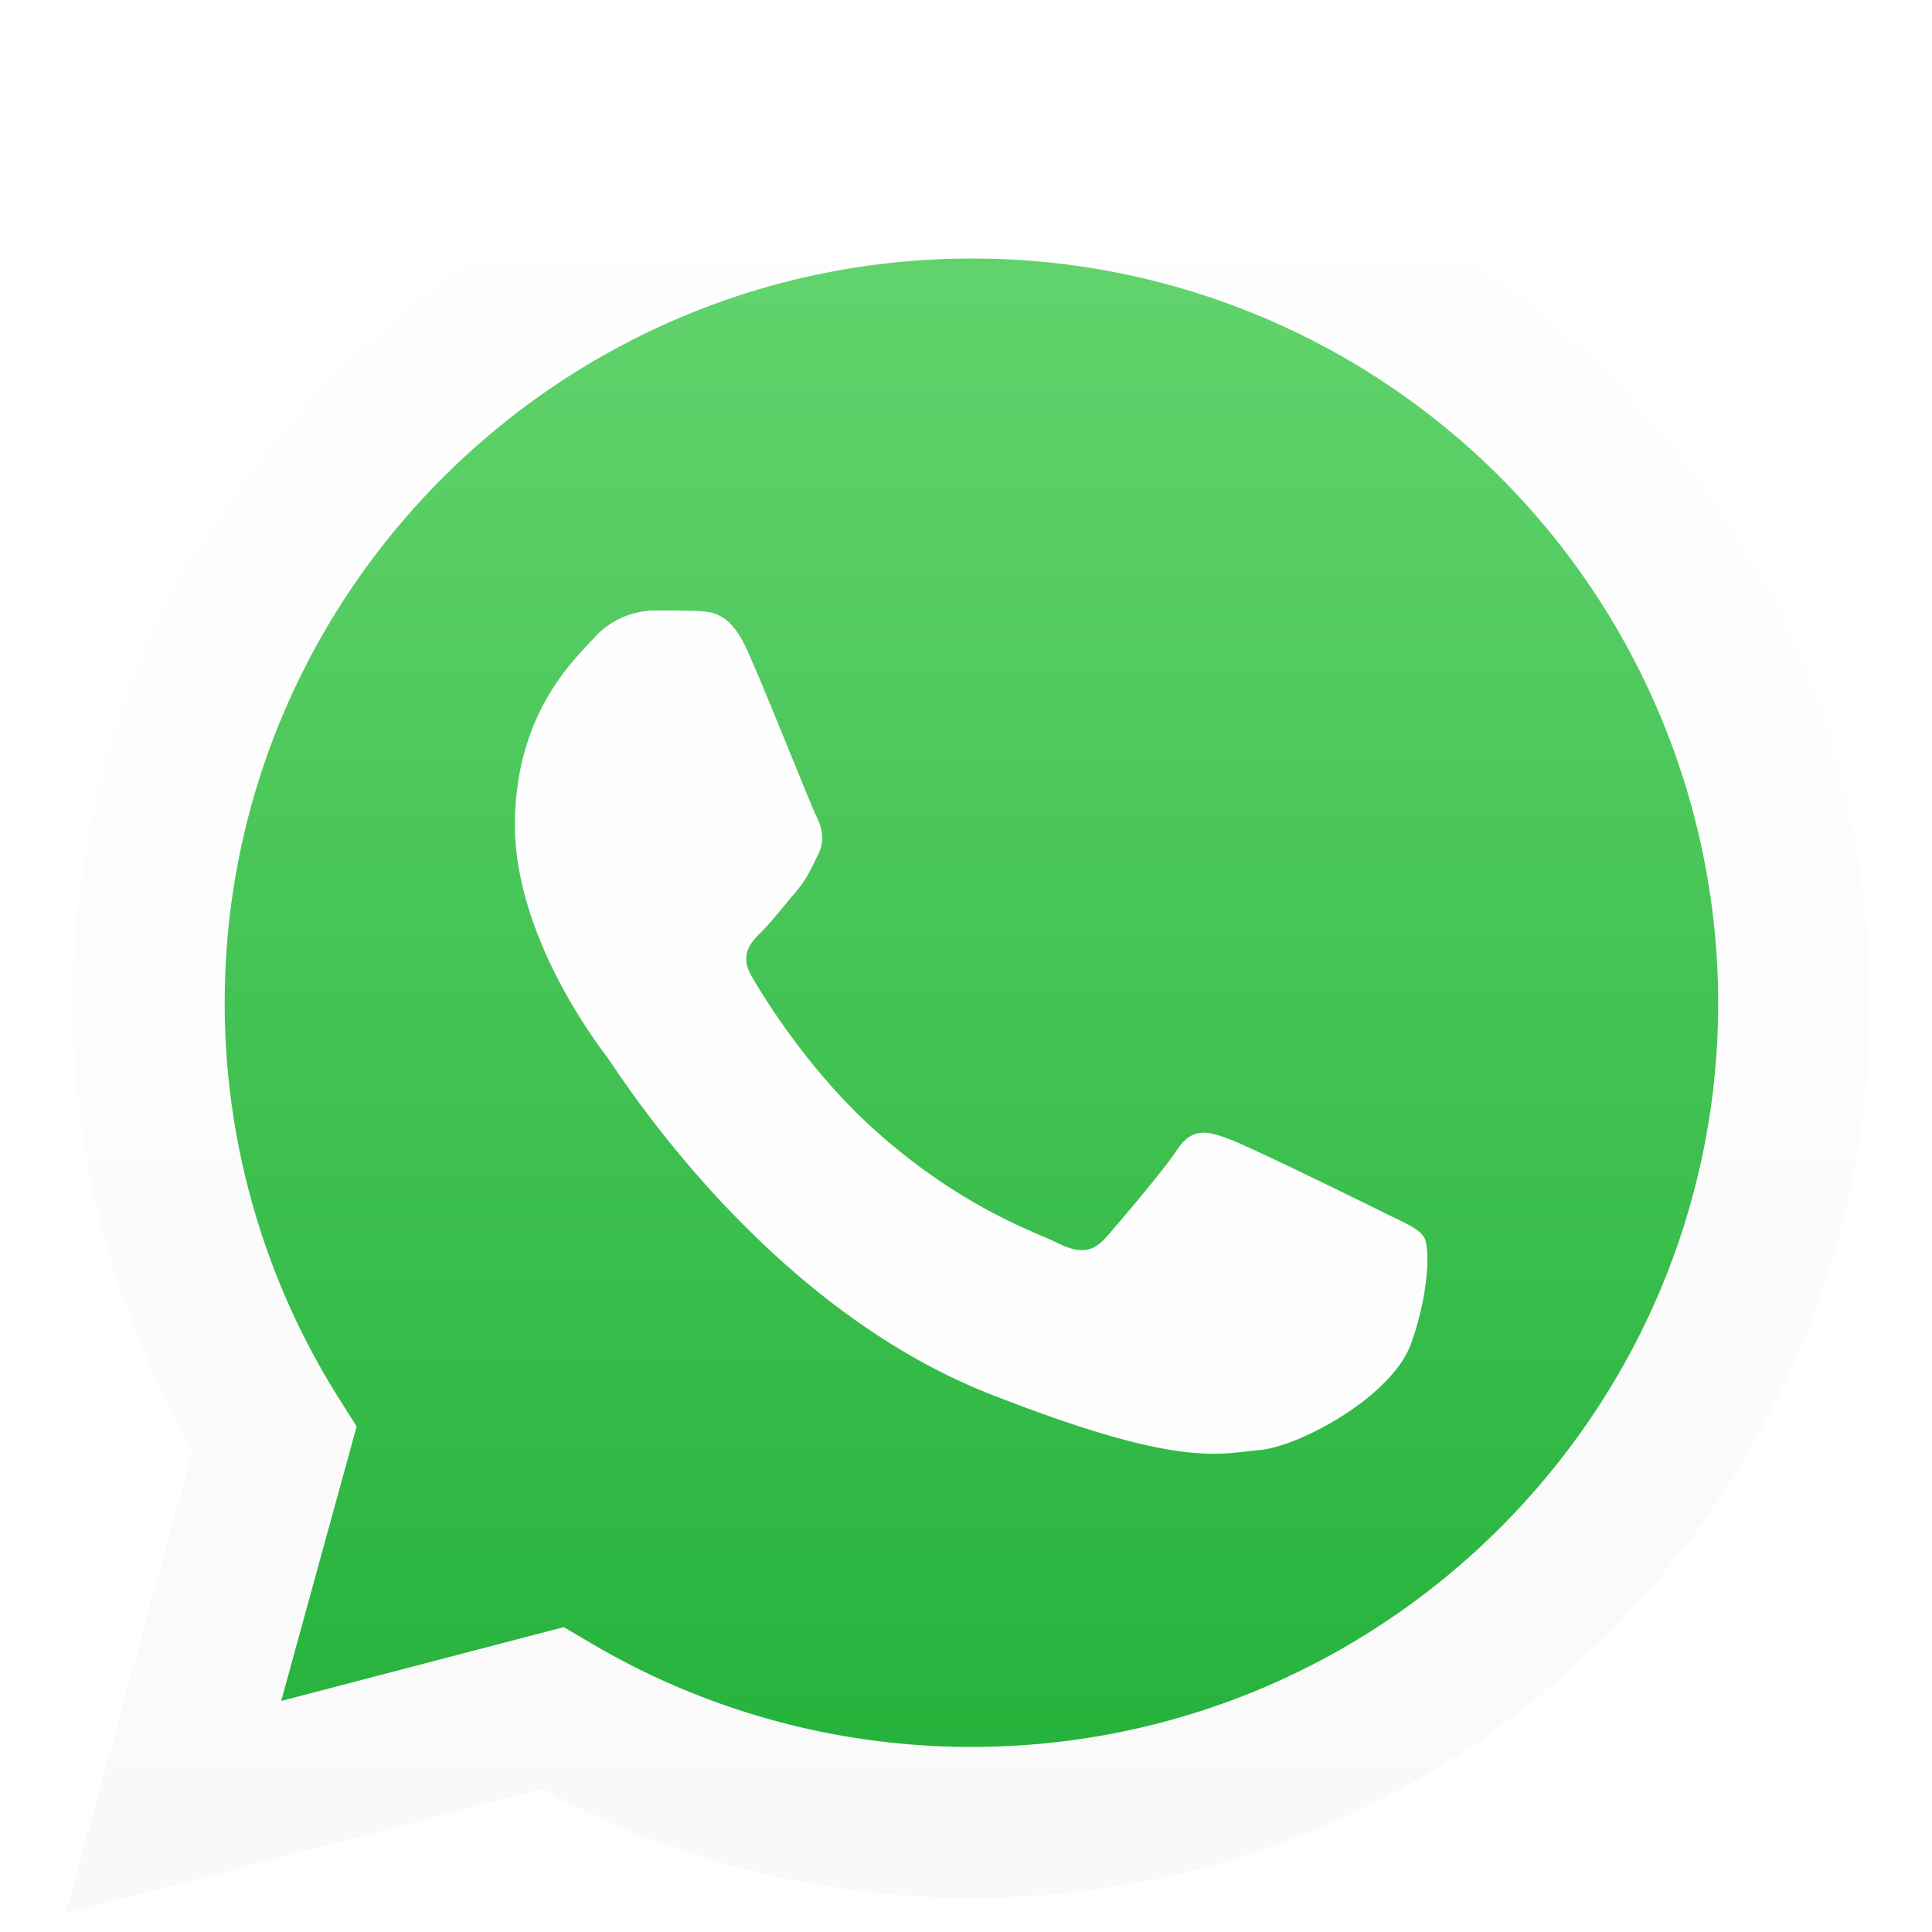 <svg xmlns="http://www.w3.org/2000/svg" xmlns:xlink="http://www.w3.org/1999/xlink" width="450" height="450" viewBox="0 0 450 450">
  <defs>
    <style>
      .cls-1 {
        filter: url(#filter);
      }

      .cls-2 {
        filter: url(#filter-2);
      }

      .cls-3, .cls-4, .cls-6 {
        fill-rule: evenodd;
      }

      .cls-3 {
        fill: url(#linear-gradient);
      }

      .cls-4 {
        fill: url(#linear-gradient-2);
      }

      .cls-5 {
        filter: url(#filter-3);
      }

      .cls-6 {
        fill: #fefefe;
        filter: url(#filter-4);
      }
    </style>
    <filter id="filter" filterUnits="userSpaceOnUse">
      <feOffset result="offset" dy="3" in="SourceAlpha"/>
      <feGaussianBlur result="blur" stdDeviation="2.828"/>
      <feFlood result="flood" flood-opacity="0.28"/>
      <feComposite result="composite" operator="in" in2="blur"/>
      <feBlend result="blend" in="SourceGraphic"/>
    </filter>
    <filter id="filter-2" filterUnits="userSpaceOnUse">
      <feOffset result="offset" dy="5" in="SourceAlpha"/>
      <feGaussianBlur result="blur" stdDeviation="6.083"/>
      <feFlood result="flood" flood-opacity="0.04"/>
      <feComposite result="composite" operator="in" in2="blur"/>
      <feBlend result="blend" in="SourceGraphic"/>
    </filter>
    <linearGradient id="linear-gradient" x1="225.391" y1="430.438" x2="225.391" y2="24.313" gradientUnits="userSpaceOnUse">
      <stop offset="-0.05" stop-color="#20b038"/>
      <stop offset="1.05" stop-color="#67d670"/>
    </linearGradient>
    <linearGradient id="linear-gradient-2" x1="225.391" y1="437.719" x2="225.391" y2="17.031" gradientUnits="userSpaceOnUse">
      <stop offset="0" stop-color="#f9f9f9"/>
      <stop offset="1" stop-color="#fff"/>
    </linearGradient>
    <filter id="filter-3" filterUnits="userSpaceOnUse">
      <feOffset result="offset" dy="5" in="SourceAlpha"/>
      <feGaussianBlur result="blur" stdDeviation="4"/>
      <feFlood result="flood" flood-opacity="0.06"/>
      <feComposite result="composite" operator="in" in2="blur"/>
      <feBlend result="blend" in="SourceGraphic"/>
    </filter>
    <filter id="filter-4" x="113" y="123" width="227" height="210" filterUnits="userSpaceOnUse">
      <feOffset result="offset" in="SourceAlpha"/>
      <feGaussianBlur result="blur" stdDeviation="2.236"/>
      <feFlood result="flood" flood-opacity="0.07"/>
      <feComposite result="composite" operator="in" in2="blur"/>
      <feBlend result="blend" in="SourceGraphic"/>
    </filter>
  </defs>
  <g id="WhatsApp_Logo" data-name="WhatsApp Logo" class="cls-1">
    <g id="WA_Logo" data-name="WA Logo" class="cls-2">
      <path class="cls-3" d="M22.526,430.43l28.66-104.285a200.309,200.309,0,0,1-26.966-100.61C24.265,114.574,114.89,24.3,226.241,24.3a201.666,201.666,0,0,1,202.02,201.4c-0.045,110.96-90.678,201.244-202.018,201.244H226.16a202.468,202.468,0,0,1-96.54-24.5Z"/>
      <path class="cls-4" d="M15.25,437.714L44.938,329.689A207.488,207.488,0,0,1,17.005,225.47C17.051,110.529,110.927,17.017,226.271,17.017A208.9,208.9,0,0,1,435.537,225.634C435.491,340.577,341.607,434.1,226.274,434.1h-0.086a209.759,209.759,0,0,1-100-25.373Zm116.075-66.73,6.351,3.755A174.167,174.167,0,0,0,226.2,398.891h0.071c95.868,0,173.894-77.727,173.932-173.269a173.627,173.627,0,0,0-173.863-173.4c-95.94,0-173.967,77.721-174,173.255A172.389,172.389,0,0,0,78.93,317.694l4.136,6.553L65.495,388.186Z"/>
      <g id="_2" data-name="2" class="cls-5">
        <path class="cls-6" d="M173.97,138.324c-3.916-8.677-8.037-8.853-11.764-9.005-3.048-.127-6.536-0.12-10.021-0.12a19.243,19.243,0,0,0-13.944,6.521c-4.793,5.212-18.3,17.814-18.3,43.452s18.736,50.408,21.35,53.883,36.175,57.77,89.323,78.654c44.169,17.354,53.158,13.9,62.744,13.035s30.936-12.6,35.293-24.768,4.357-22.6,3.05-24.771-4.793-3.475-10.022-6.082-30.936-15.211-35.729-16.948-8.278-2.607-11.764,2.608-13.507,16.947-16.558,20.422-6.1,3.914-11.328,1.306-22.077-8.108-42.049-25.854c-15.543-13.811-26.038-30.871-29.088-36.087s-0.325-8.033,2.293-10.628c2.352-2.335,5.229-6.085,7.843-9.127s3.486-5.212,5.229-8.69,0.871-6.518-.436-9.126S178.62,148.627,173.97,138.324Z"/>
      </g>
    </g>
  </g>
</svg>
